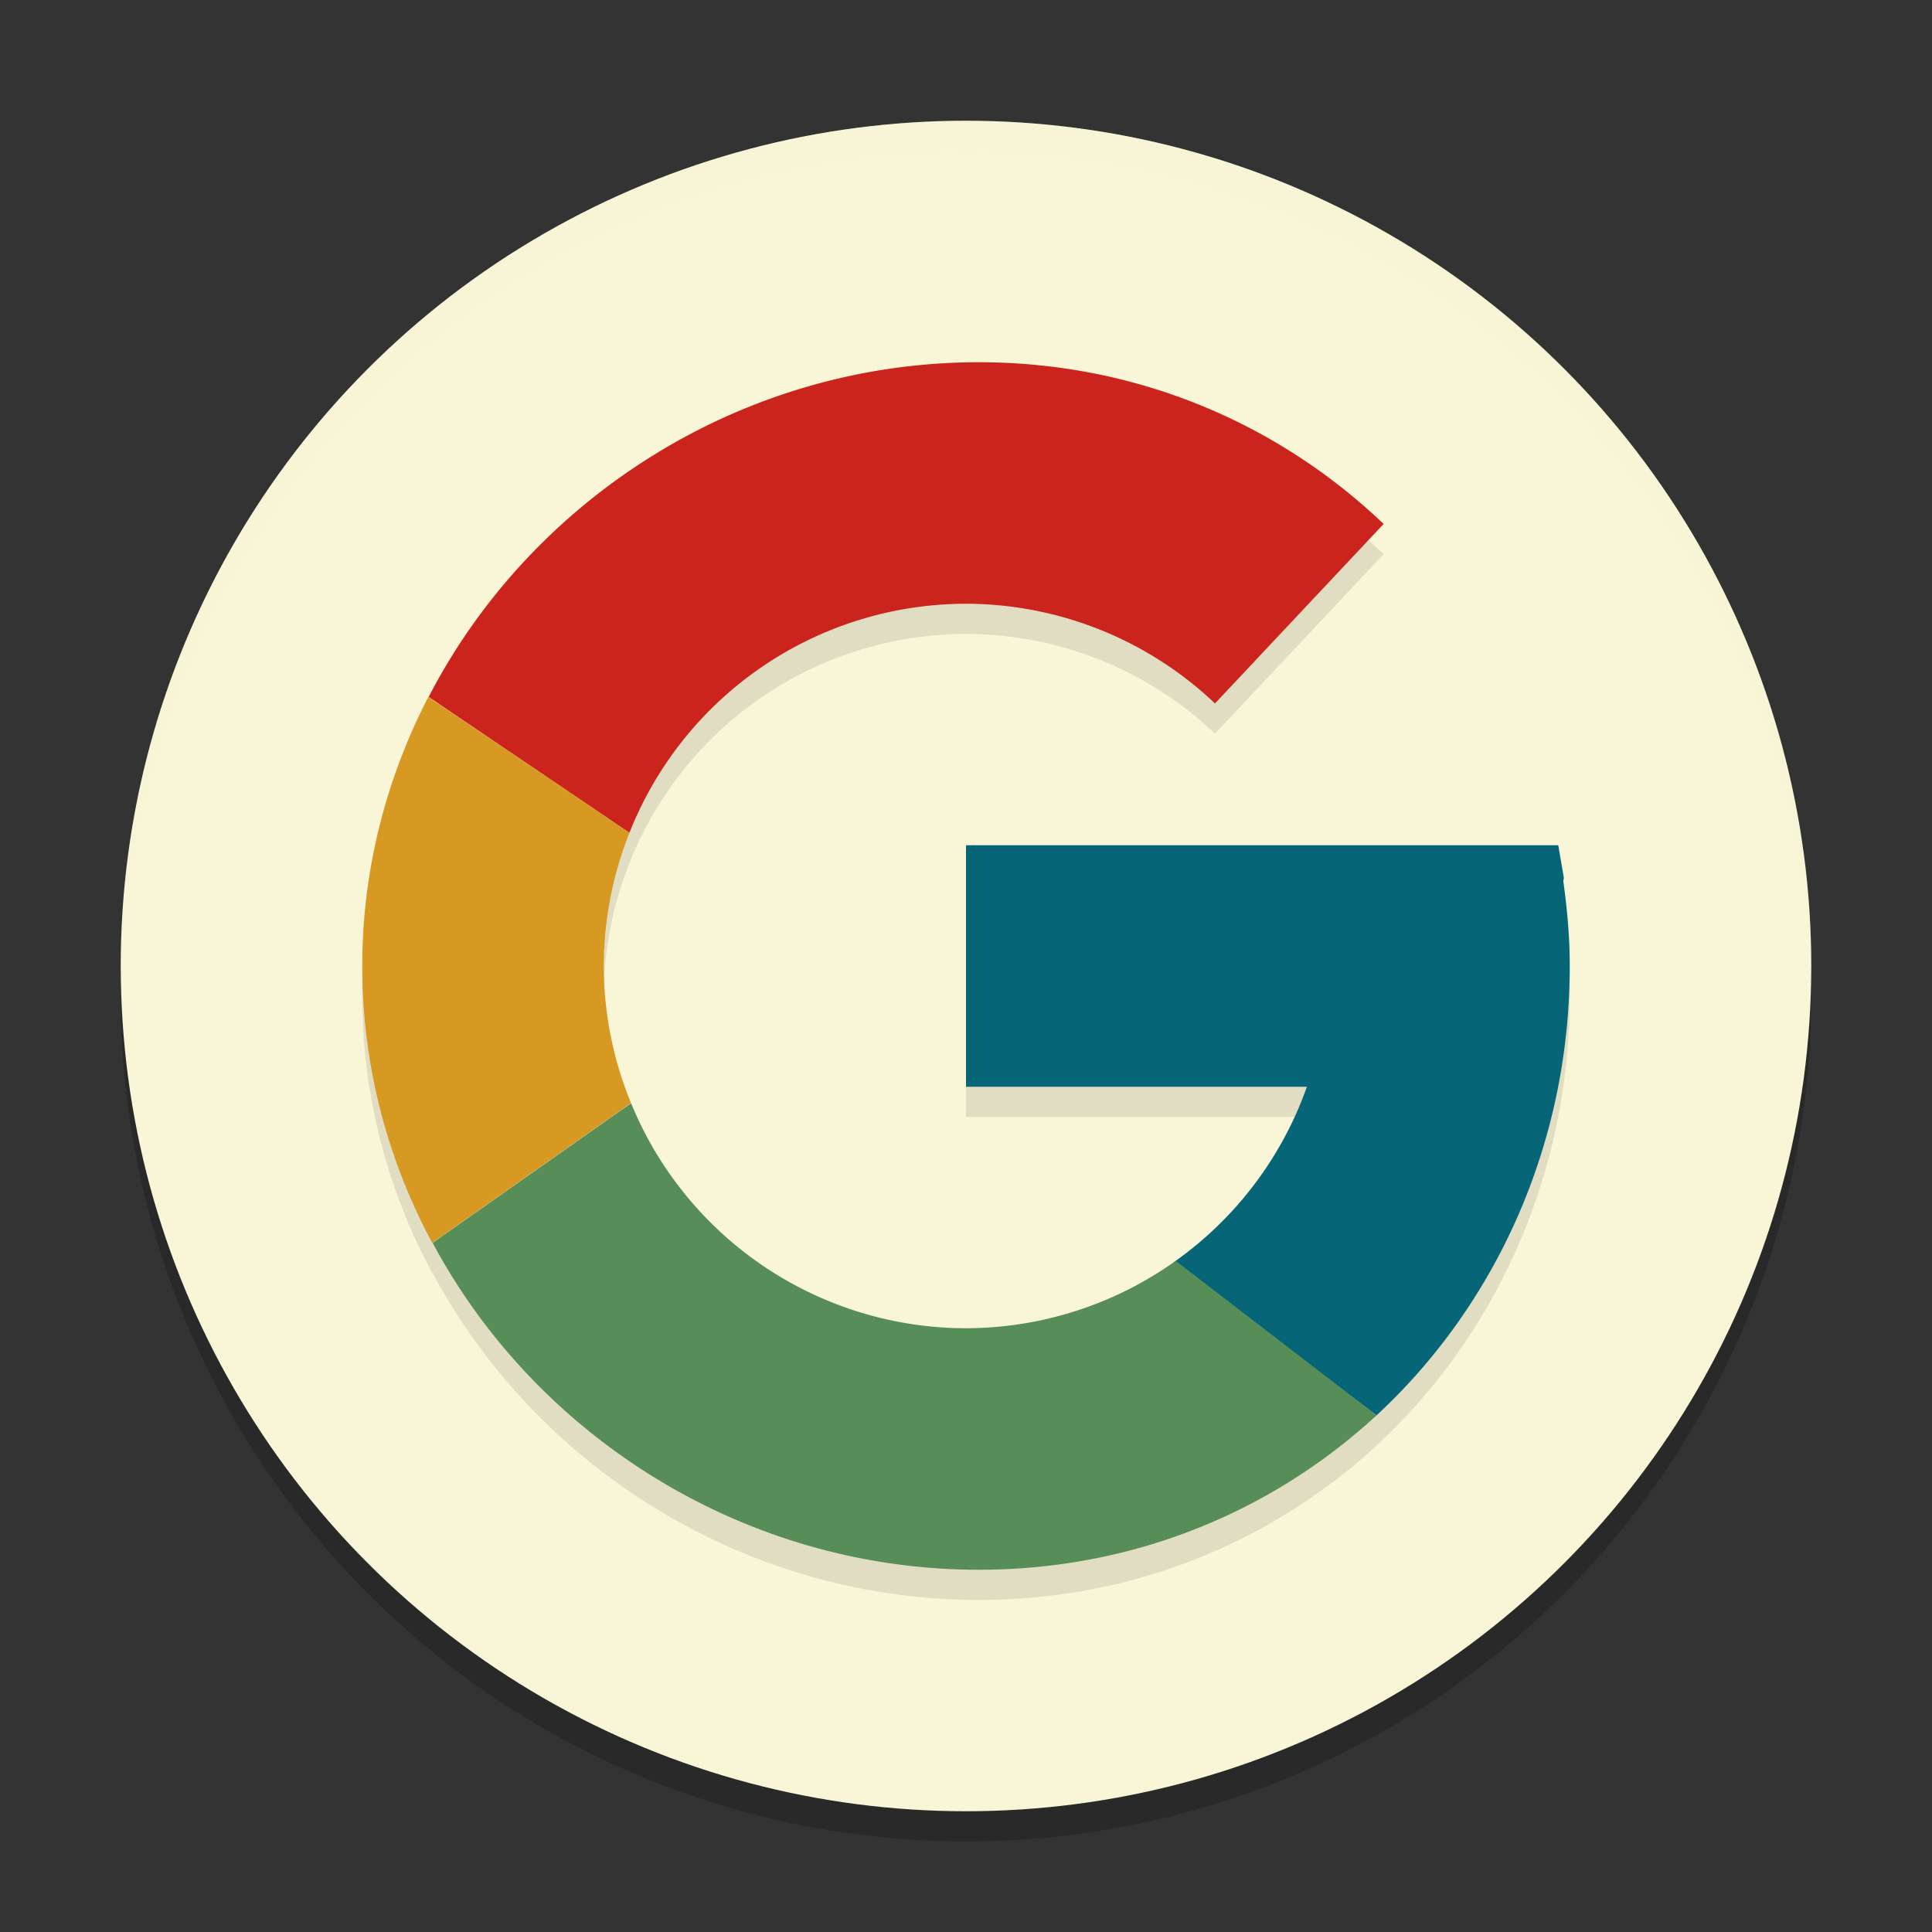 <svg xmlns="http://www.w3.org/2000/svg" width="64" height="64">
    <rect width="100%" height="100%" fill="#333333" stroke="none"/>
    <circle cx="32" cy="33" r="28" opacity=".2"/>
    <circle cx="32" cy="32" r="28" fill="#F9F5D7"/>
    <path d="M32.424 13C24.58 13 17.598 17.515 14.2 24.086l4.67 3.16-4.683-3.16C12.803 26.772 12 29.8 12 33c0 3.314.846 6.429 2.318 9.172l6.584-4.633A12 12 0 0 1 20 33a12 12 0 0 1 .852-4.412A12 12 0 0 1 32 21a12 12 0 0 1 8.248 3.303l5.586-5.946C42.364 15.043 37.672 13 32.424 13zM32 29v8h11.293a12 12 0 0 1-4.346 5.768 12 12 0 0 1-.015.01A12 12 0 0 1 32 45a12 12 0 0 1-11.094-7.453l-6.574 4.625C17.772 48.6 24.683 53 32.424 53c5.131 0 9.72-1.93 13.176-5.115C49.55 44.228 52 38.9 52 33c0-.96-.086-1.891-.213-2.81l.018-.114L51.619 29H32z" opacity=".1"/>
    <path d="M32 28v8h11.293a12 12 0 0 1-4.418 5.818l6.725 5.067C49.55 43.228 52 37.9 52 32c0-.96-.086-1.891-.213-2.81l.018-.114L51.619 28H43.3z" fill="#066678"/>
    <path d="M32.424 12C24.58 12 17.598 16.515 14.2 23.086l6.65 4.502A12 12 0 0 1 32 20a12 12 0 0 1 8.248 3.303l5.586-5.946C42.364 14.043 37.672 12 32.424 12z" fill="#CB241D"/>
    <path d="M14.188 23.086C12.803 25.772 12 28.8 12 32c0 3.314.846 6.429 2.318 9.172l6.584-4.633A12 12 0 0 1 20 32a12 12 0 0 1 .852-4.412l-1.881-1.274-4.784-3.228z" fill="#D79921"/>
    <path d="M20.906 36.547l-6.574 4.625C17.772 47.6 24.683 52 32.424 52c5.131 0 9.72-1.93 13.176-5.115l-6.653-5.117A12 12 0 0 1 32 44a12 12 0 0 1-11.094-7.453z" fill="#578D57"/>
    <path d="M32 4A28 28 0 0 0 4 32a28 28 0 0 0 .021.586A28 28 0 0 1 32 5a28 28 0 0 1 27.979 27.414A28 28 0 0 0 60 32 28 28 0 0 0 32 4z" fill="#F9F5D7" opacity=".2"/>
</svg>
